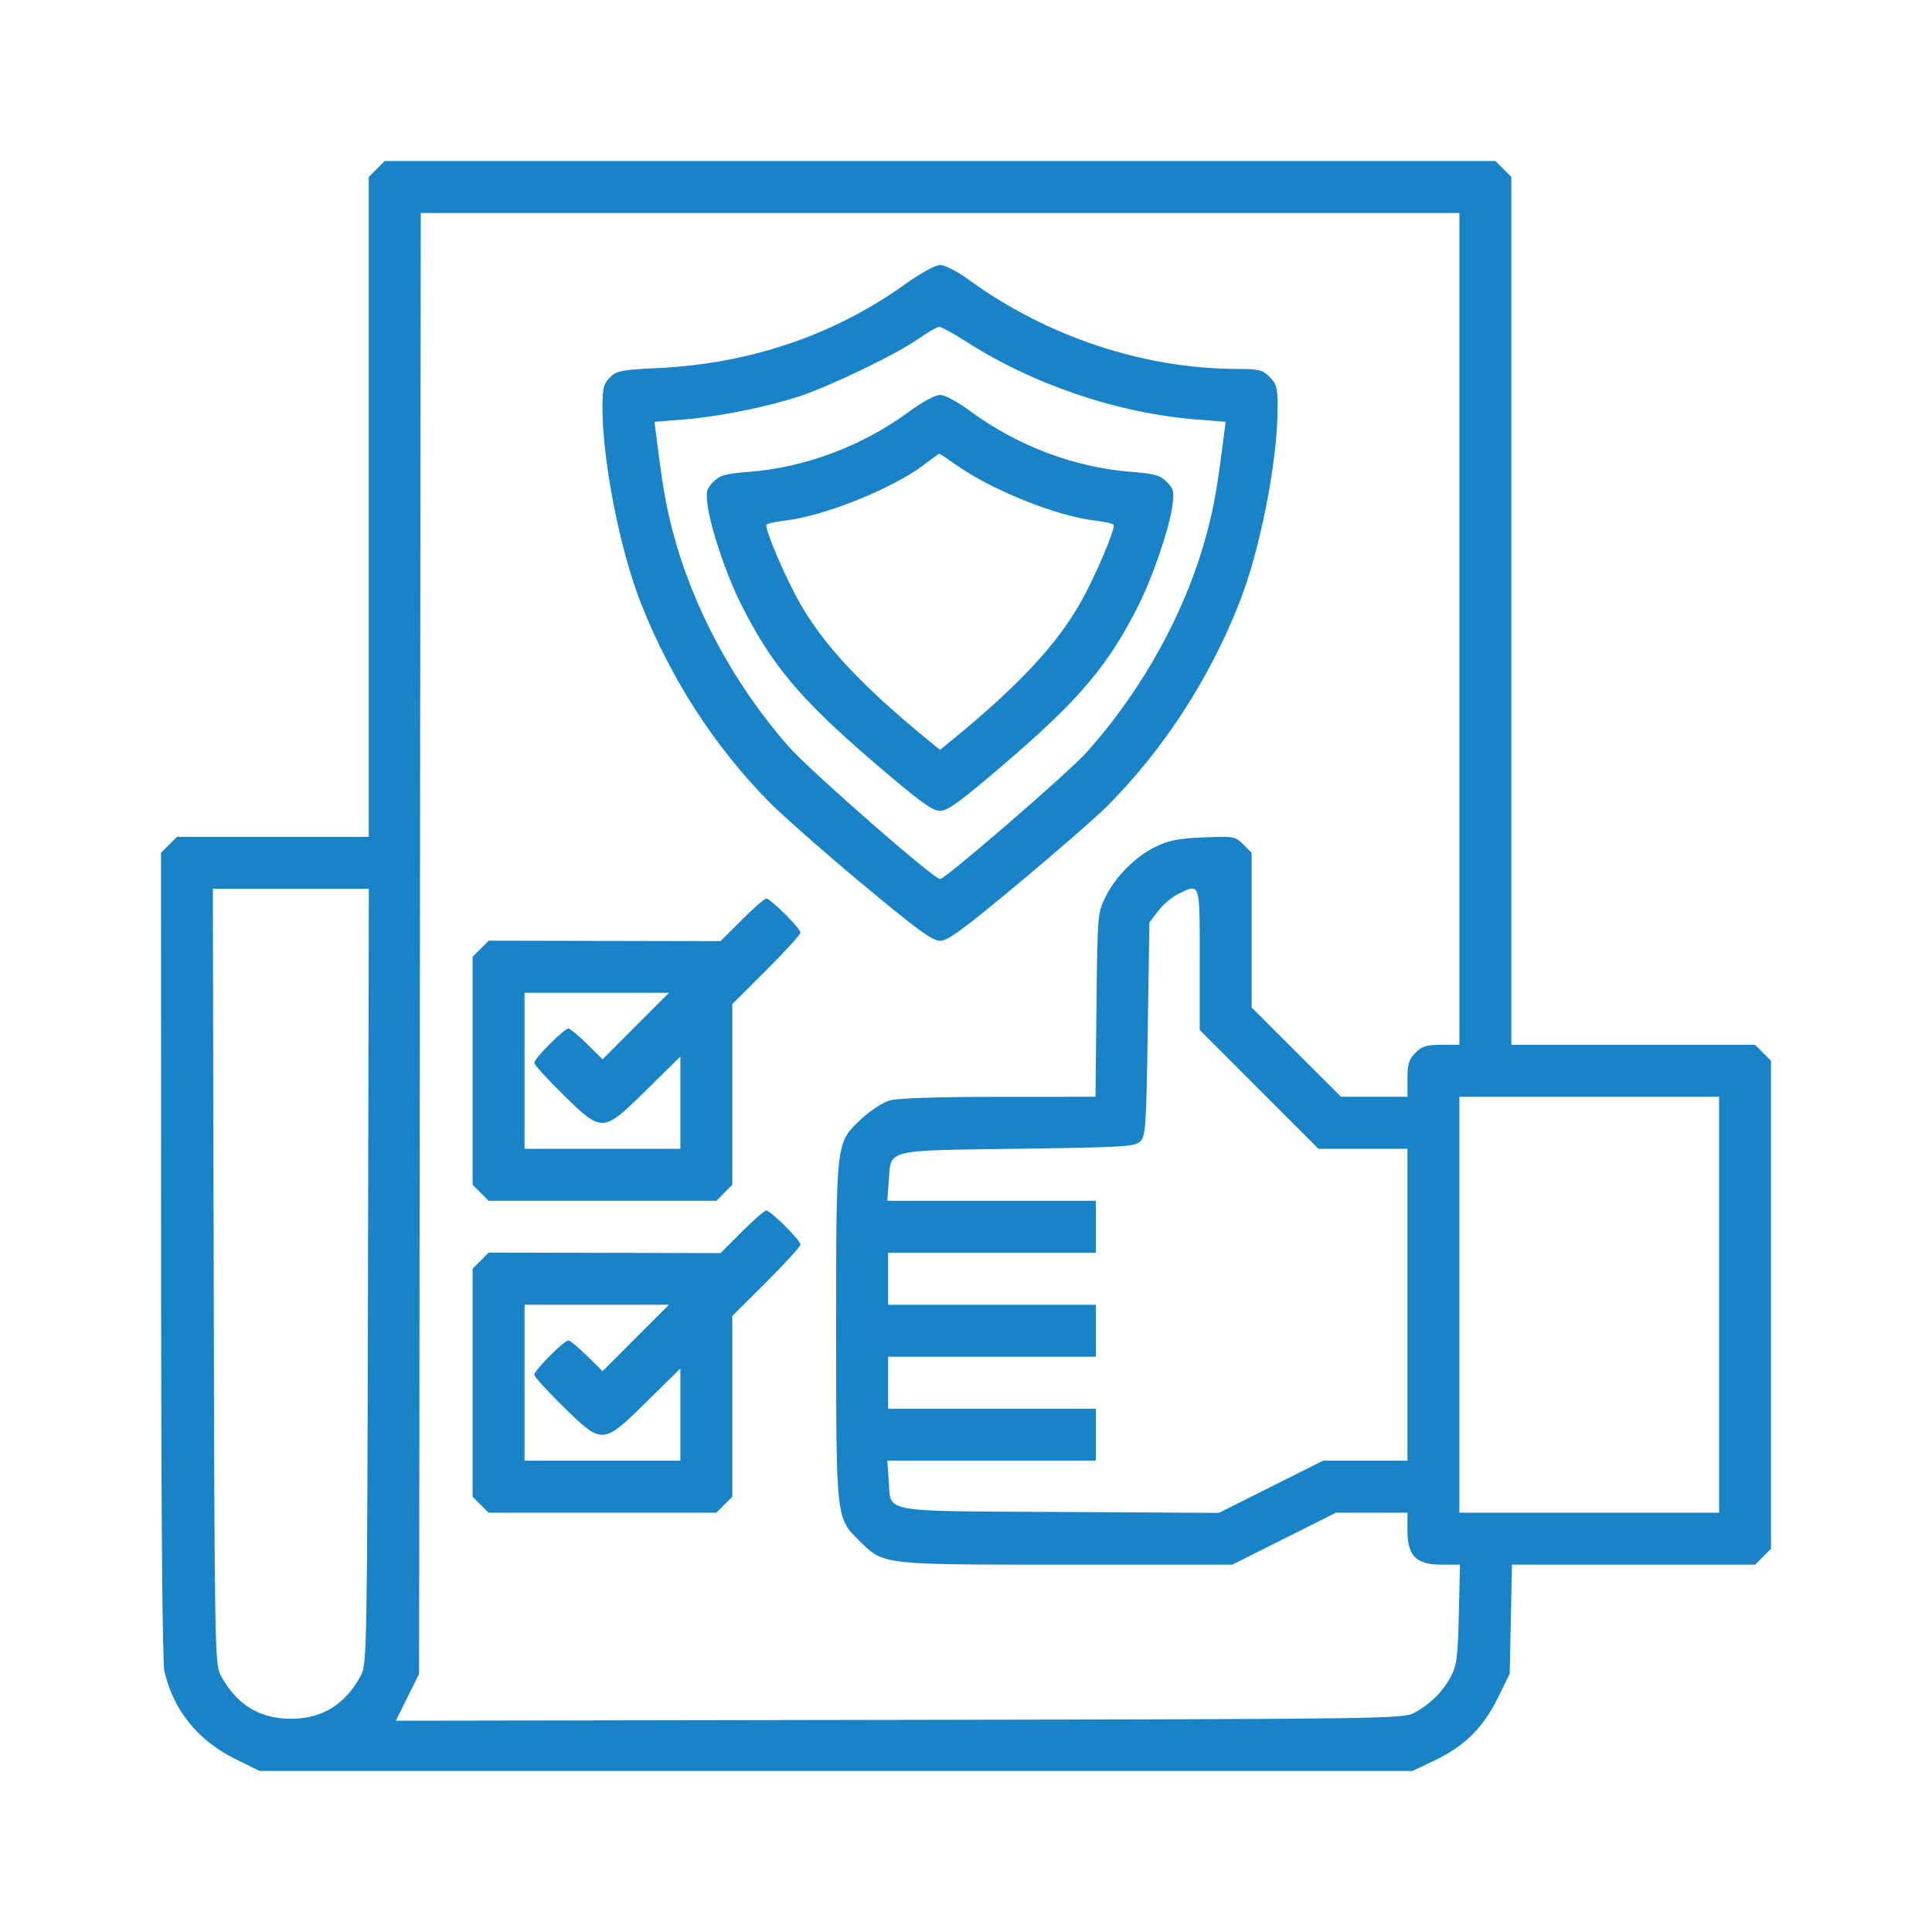 <svg width="100" height="100" viewBox="0 0 100 100" fill="none" xmlns="http://www.w3.org/2000/svg">
<path fill-rule="evenodd" clip-rule="evenodd" d="M19.499 8.746L19.087 9.159V26.237V43.315H14.123H9.159L8.746 43.728L8.334 44.141L8.338 64.961C8.341 78.085 8.404 86.047 8.509 86.502C8.972 88.512 10.236 90.082 12.161 91.034L13.441 91.667H43.272H73.102L74.224 91.135C75.786 90.394 76.759 89.441 77.515 87.91L78.142 86.64L78.201 83.814L78.26 80.987H84.551H90.843L91.255 80.575L91.667 80.162V67.533V54.904L91.255 54.491L90.843 54.078H84.534H78.227V31.619V9.159L77.814 8.746L77.402 8.334H48.657H19.911L19.499 8.746ZM21.735 48.834L21.691 86.643L21.09 87.853L20.49 89.064L46.544 89.02C71.596 88.978 72.621 88.964 73.186 88.662C74.011 88.223 74.668 87.576 75.089 86.79C75.401 86.205 75.457 85.781 75.508 83.552L75.568 80.987H74.622C73.301 80.987 72.85 80.54 72.85 79.229V78.296H71H69.15L66.466 79.642L63.782 80.987H55.232C45.62 80.987 45.756 81.003 44.504 79.774C43.267 78.56 43.28 78.677 43.28 68.878C43.28 58.941 43.253 59.163 44.614 57.889C45.064 57.467 45.708 57.054 46.072 56.953C46.471 56.842 48.666 56.771 51.713 56.77L56.702 56.769L56.754 52.018C56.804 47.369 56.814 47.249 57.216 46.431C57.743 45.36 58.771 44.333 59.834 43.816C60.494 43.495 61.011 43.396 62.296 43.343C63.861 43.279 63.939 43.293 64.354 43.709L64.786 44.141V48.145V52.149L67.098 54.459L69.41 56.769H71.13H72.85V55.837C72.85 55.071 72.924 54.83 73.263 54.491C73.601 54.152 73.841 54.078 74.607 54.078H75.538V32.551V11.024H48.658H21.779L21.735 48.834ZM46.867 14.7C43.175 17.348 38.821 18.826 34.047 19.052C32.16 19.142 31.916 19.189 31.569 19.537C31.24 19.866 31.183 20.097 31.183 21.099C31.183 23.878 32.098 28.513 33.187 31.258C34.743 35.179 36.996 38.662 39.829 41.526C40.53 42.234 42.69 44.137 44.631 45.755C47.454 48.109 48.258 48.697 48.657 48.697C49.055 48.697 49.864 48.105 52.713 45.73C54.67 44.097 56.733 42.3 57.296 41.735C60.202 38.823 62.559 35.207 64.127 31.256C65.216 28.513 66.13 23.877 66.13 21.099C66.13 20.074 66.077 19.869 65.717 19.51C65.355 19.147 65.156 19.097 64.079 19.096C59.21 19.095 54.196 17.432 50.13 14.47C49.541 14.041 48.908 13.716 48.665 13.717C48.413 13.717 47.674 14.122 46.867 14.7ZM47.565 17.52C46.416 18.327 42.98 19.988 41.366 20.517C39.634 21.083 37.179 21.573 35.343 21.718L33.875 21.834L33.952 22.442C34.295 25.154 34.456 26.099 34.806 27.444C35.837 31.418 37.975 35.401 40.809 38.63C41.892 39.864 48.331 45.501 48.657 45.501C48.93 45.501 55.309 39.984 56.242 38.941C59.207 35.626 61.454 31.503 62.507 27.444C62.857 26.099 63.018 25.154 63.361 22.442L63.438 21.834L61.97 21.718C57.846 21.392 53.446 19.902 49.953 17.646C49.327 17.242 48.722 16.915 48.609 16.92C48.497 16.925 48.026 17.195 47.565 17.52ZM47.057 21.305C44.638 23.085 41.673 24.2 38.76 24.424C37.557 24.516 37.265 24.598 36.925 24.939C36.567 25.297 36.533 25.441 36.63 26.177C36.785 27.348 37.603 29.772 38.335 31.232C39.935 34.423 41.401 36.17 45.244 39.469C47.583 41.477 48.255 41.97 48.657 41.97C49.058 41.97 49.73 41.477 52.069 39.469C55.892 36.188 57.382 34.416 58.948 31.29C59.674 29.842 60.532 27.315 60.682 26.186C60.781 25.44 60.747 25.298 60.388 24.939C60.048 24.598 59.756 24.516 58.553 24.424C55.64 24.2 52.675 23.085 50.256 21.305C49.571 20.801 48.906 20.442 48.657 20.442C48.407 20.442 47.742 20.801 47.057 21.305ZM47.816 24.063C46.188 25.292 42.682 26.703 40.665 26.941C40.158 27 39.711 27.099 39.673 27.161C39.558 27.347 40.646 29.896 41.415 31.241C42.648 33.397 44.597 35.485 47.937 38.224L48.657 38.815L49.376 38.224C52.716 35.485 54.666 33.397 55.898 31.241C56.667 29.896 57.755 27.347 57.64 27.161C57.602 27.099 57.156 27 56.648 26.941C54.656 26.706 51.29 25.349 49.454 24.039C49.015 23.726 48.637 23.475 48.614 23.481C48.591 23.487 48.232 23.749 47.816 24.063ZM11.062 66.061C11.104 85.26 11.12 86.142 11.419 86.706C12.224 88.218 13.424 88.963 15.054 88.963C16.685 88.963 17.885 88.218 18.689 86.706C18.989 86.142 19.005 85.26 19.047 66.061L19.092 46.006H15.054H11.017L11.062 66.061ZM60.952 46.289C60.645 46.44 60.191 46.83 59.944 47.154L59.493 47.745L59.409 53.261C59.333 58.262 59.297 58.804 59.026 59.076C58.752 59.35 58.191 59.384 52.689 59.46C45.73 59.557 46.123 59.459 46.001 61.137L45.928 62.151H51.325H56.721V63.497V64.842H51.345H45.968V66.188V67.533H51.345H56.721V68.878V70.224H51.345H45.968V71.569V72.915H51.345H56.721V74.26V75.606H51.325H45.928L46.001 76.62C46.125 78.333 45.435 78.206 54.872 78.259L63.091 78.306L65.784 76.956L68.478 75.606H70.664H72.85V67.533V59.46H70.545H68.24L65.169 56.386L62.097 53.312V49.659C62.097 45.588 62.137 45.704 60.952 46.289ZM38.397 47.612L37.296 48.713L31.296 48.701L25.296 48.689L24.879 49.106L24.463 49.522V55.424V61.326L24.875 61.738L25.288 62.151H31.183H37.079L37.491 61.738L37.904 61.326V56.648V51.97L39.668 50.21C40.638 49.242 41.432 48.371 41.432 48.273C41.432 48.051 39.883 46.51 39.661 46.51C39.571 46.51 39.002 47.006 38.397 47.612ZM27.151 55.424V59.46H31.183H35.216V57.074V54.687L33.476 56.401C31.195 58.648 31.181 58.649 29.146 56.655C28.326 55.852 27.655 55.111 27.655 55.009C27.655 54.785 29.197 53.238 29.419 53.238C29.505 53.238 29.939 53.596 30.382 54.033L31.189 54.828L32.907 53.108L34.626 51.388H30.888H27.151V55.424ZM75.538 67.533V78.296H82.259H88.979V67.533V56.769H82.259H75.538V67.533ZM38.397 63.757L37.296 64.859L31.296 64.846L25.296 64.834L24.879 65.251L24.463 65.668V71.569V77.471L24.875 77.884L25.288 78.296H31.183H37.079L37.491 77.884L37.904 77.471V72.793V68.115L39.668 66.356C40.638 65.388 41.432 64.516 41.432 64.418C41.432 64.196 39.883 62.656 39.661 62.656C39.571 62.656 39.002 63.151 38.397 63.757ZM27.151 71.569V75.606H31.183H35.216V73.219V70.833L33.476 72.546C31.195 74.793 31.181 74.794 29.146 72.8C28.326 71.997 27.655 71.257 27.655 71.154C27.655 70.93 29.197 69.383 29.419 69.383C29.505 69.383 29.939 69.741 30.382 70.178L31.189 70.973L32.907 69.253L34.626 67.533H30.888H27.151V71.569Z" fill="#1884C7"/>
</svg>
